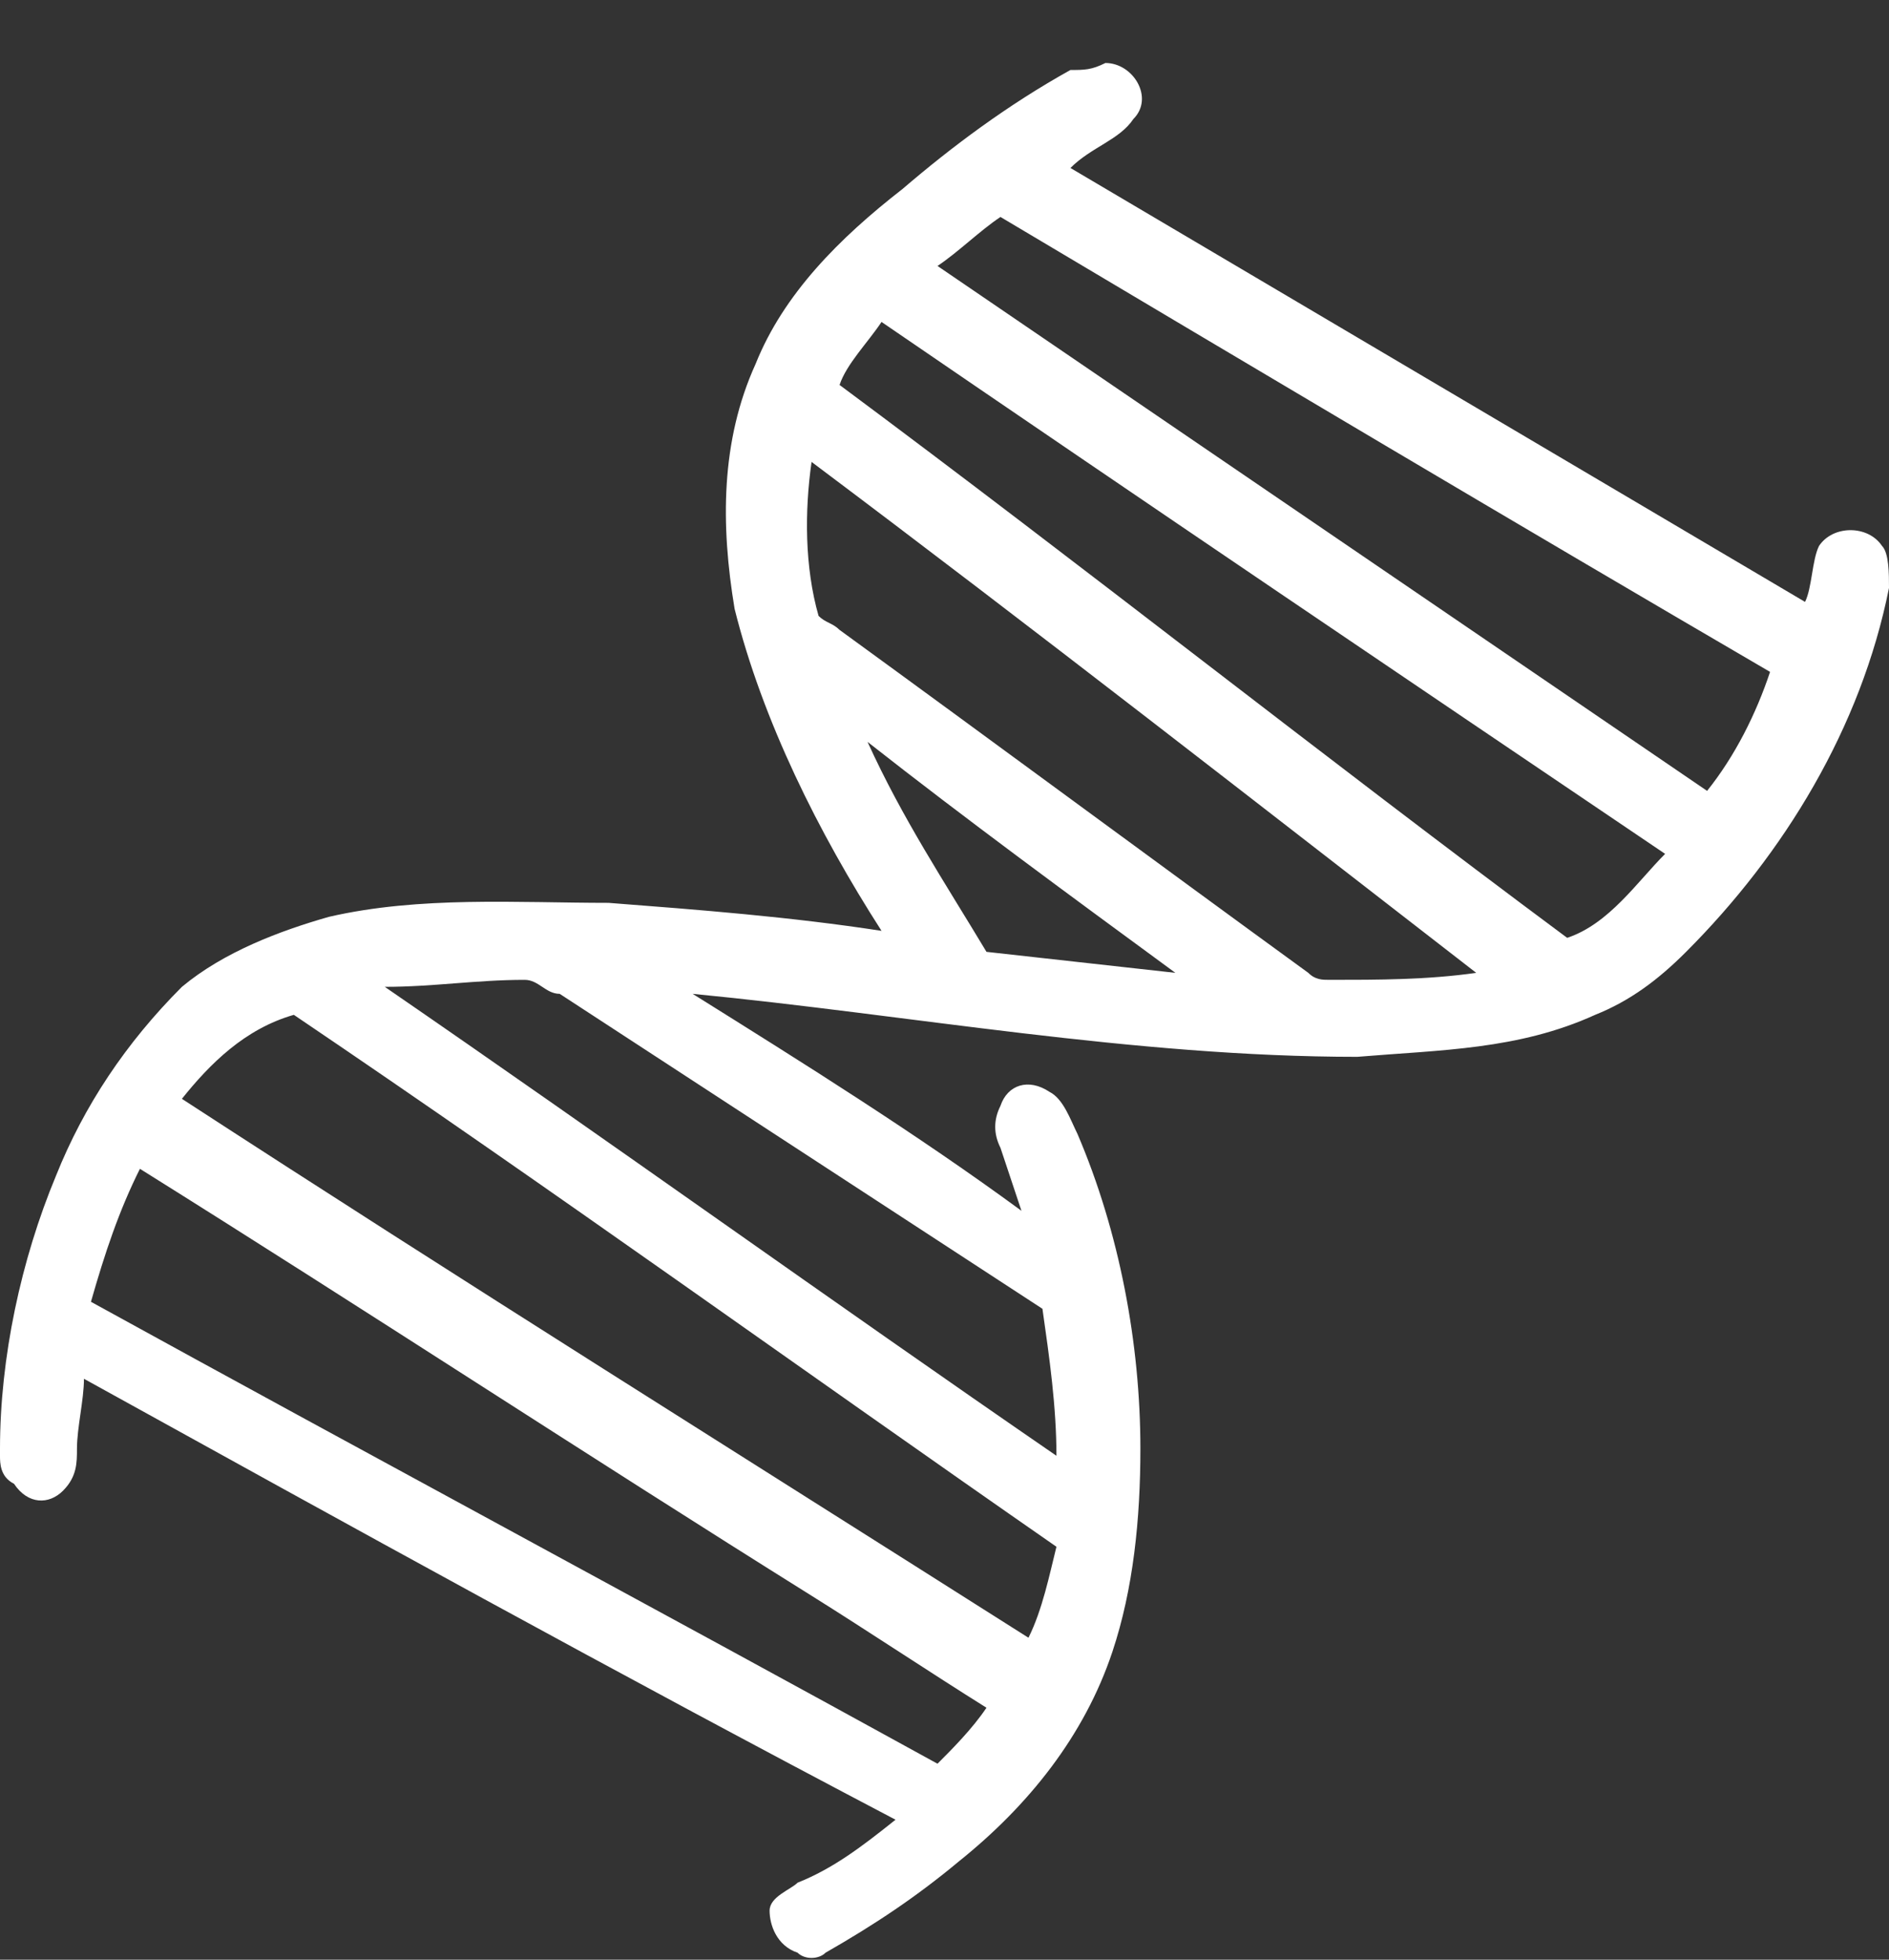 <?xml version="1.0" encoding="utf-8"?>
<!-- Generator: Adobe Illustrator 26.0.3, SVG Export Plug-In . SVG Version: 6.00 Build 0)  -->
<svg version="1.1" id="Layer_1" xmlns="http://www.w3.org/2000/svg" xmlns:xlink="http://www.w3.org/1999/xlink" x="0px" y="0px"
	 viewBox="0 0 27 28" style="enable-background:new 0 0 27 28;" xml:space="preserve">
<rect x="0" y="0" width="27" height="28" fill="#333333" stroke="none"/>
<style type="text/css">
	.st0{fill:#FFFFFF;}
</style>
<path class="st0" d="M15.8,0.9L15.8,0.9c0.4,0,0.7,0.5,0.4,0.8c-0.2,0.3-0.6,0.4-0.9,0.7l10.5,6.2C25.9,8.4,25.9,8,26,7.8
	c0.2-0.3,0.7-0.3,0.9,0C27,7.9,27,8.2,27,8.4c-0.4,2-1.5,3.8-2.9,5.2c-0.4,0.4-0.8,0.7-1.3,0.9c-1.1,0.5-2.2,0.5-3.4,0.6
	c-3.2,0-6.4-0.6-9.5-0.9c1.6,1,3.2,2,4.7,3.1c-0.1-0.3-0.2-0.6-0.3-0.9c-0.1-0.2-0.1-0.4,0-0.6c0.1-0.3,0.4-0.4,0.7-0.2
	c0.2,0.1,0.3,0.4,0.4,0.6c0.6,1.4,0.9,3,0.9,4.5c0,1-0.1,2-0.4,2.9c-0.4,1.2-1.2,2.2-2.2,3c-0.6,0.5-1.2,0.9-1.9,1.3
	c-0.1,0.1-0.3,0.1-0.4,0c-0.3-0.1-0.4-0.4-0.4-0.6c0-0.2,0.3-0.3,0.4-0.4c0.5-0.2,0.9-0.5,1.4-0.9C8.8,23.9,5,21.8,1.2,19.7
	c0,0.3-0.1,0.7-0.1,1c0,0.2,0,0.4-0.2,0.6c-0.2,0.2-0.5,0.2-0.7-0.1C0,21.1,0,20.9,0,20.8v-0.1c0-1.3,0.3-2.7,0.8-3.9
	c0.4-1,1-1.9,1.8-2.7c0.6-0.5,1.4-0.8,2.1-1c1.3-0.3,2.7-0.2,4-0.2c1.3,0.1,2.6,0.2,3.9,0.4c-0.9-1.4-1.7-3-2.1-4.6
	c-0.2-1.2-0.2-2.4,0.3-3.5c0.4-1,1.2-1.8,2.1-2.5c0.7-0.6,1.5-1.2,2.4-1.7C15.5,1,15.6,1,15.8,0.9L15.8,0.9z M14.3,3.1
	c-0.3,0.2-0.6,0.5-0.9,0.7l11,7.5c0.4-0.5,0.7-1.1,0.9-1.7C21.7,7.5,18,5.3,14.3,3.1z M12.6,4.6c-0.2,0.3-0.5,0.6-0.6,0.9
	c3.5,2.6,6.9,5.3,10.4,7.9c0.6-0.2,1-0.8,1.4-1.2C20.1,9.7,16.4,7.2,12.6,4.6z M11.6,6.6c-0.1,0.7-0.1,1.5,0.1,2.2
	C11.8,8.9,11.9,8.9,12,9c2.2,1.6,4.5,3.3,6.7,4.9C18.8,14,18.9,14,19,14c0.7,0,1.4,0,2.1-0.1C18,11.5,14.8,9,11.6,6.6z M12.4,10.6
	c0.5,1.1,1.1,2,1.7,3c0.9,0.1,1.8,0.2,2.7,0.3C15.3,12.8,13.8,11.7,12.4,10.6z M5.5,14.1c3.2,2.2,6.4,4.5,9.6,6.7
	c0-0.7-0.1-1.4-0.2-2.1c-2.3-1.5-4.6-3-6.9-4.5C7.8,14.2,7.7,14,7.5,14C6.8,14,6.2,14.1,5.5,14.1L5.5,14.1z M2.6,15.7
	c4,2.6,8,5.1,12.1,7.7c0.2-0.4,0.3-0.9,0.4-1.3c-3.6-2.5-7.2-5.1-10.9-7.6C3.5,14.7,3,15.2,2.6,15.7z M2,16.7
	c-0.3,0.6-0.5,1.2-0.7,1.9c4,2.2,8.1,4.4,12.1,6.6c0.2-0.2,0.5-0.5,0.7-0.8c-0.8-0.5-1.7-1.1-2.5-1.6C8.4,20.8,5.2,18.7,2,16.7
	L2,16.7z"/>
</svg>
